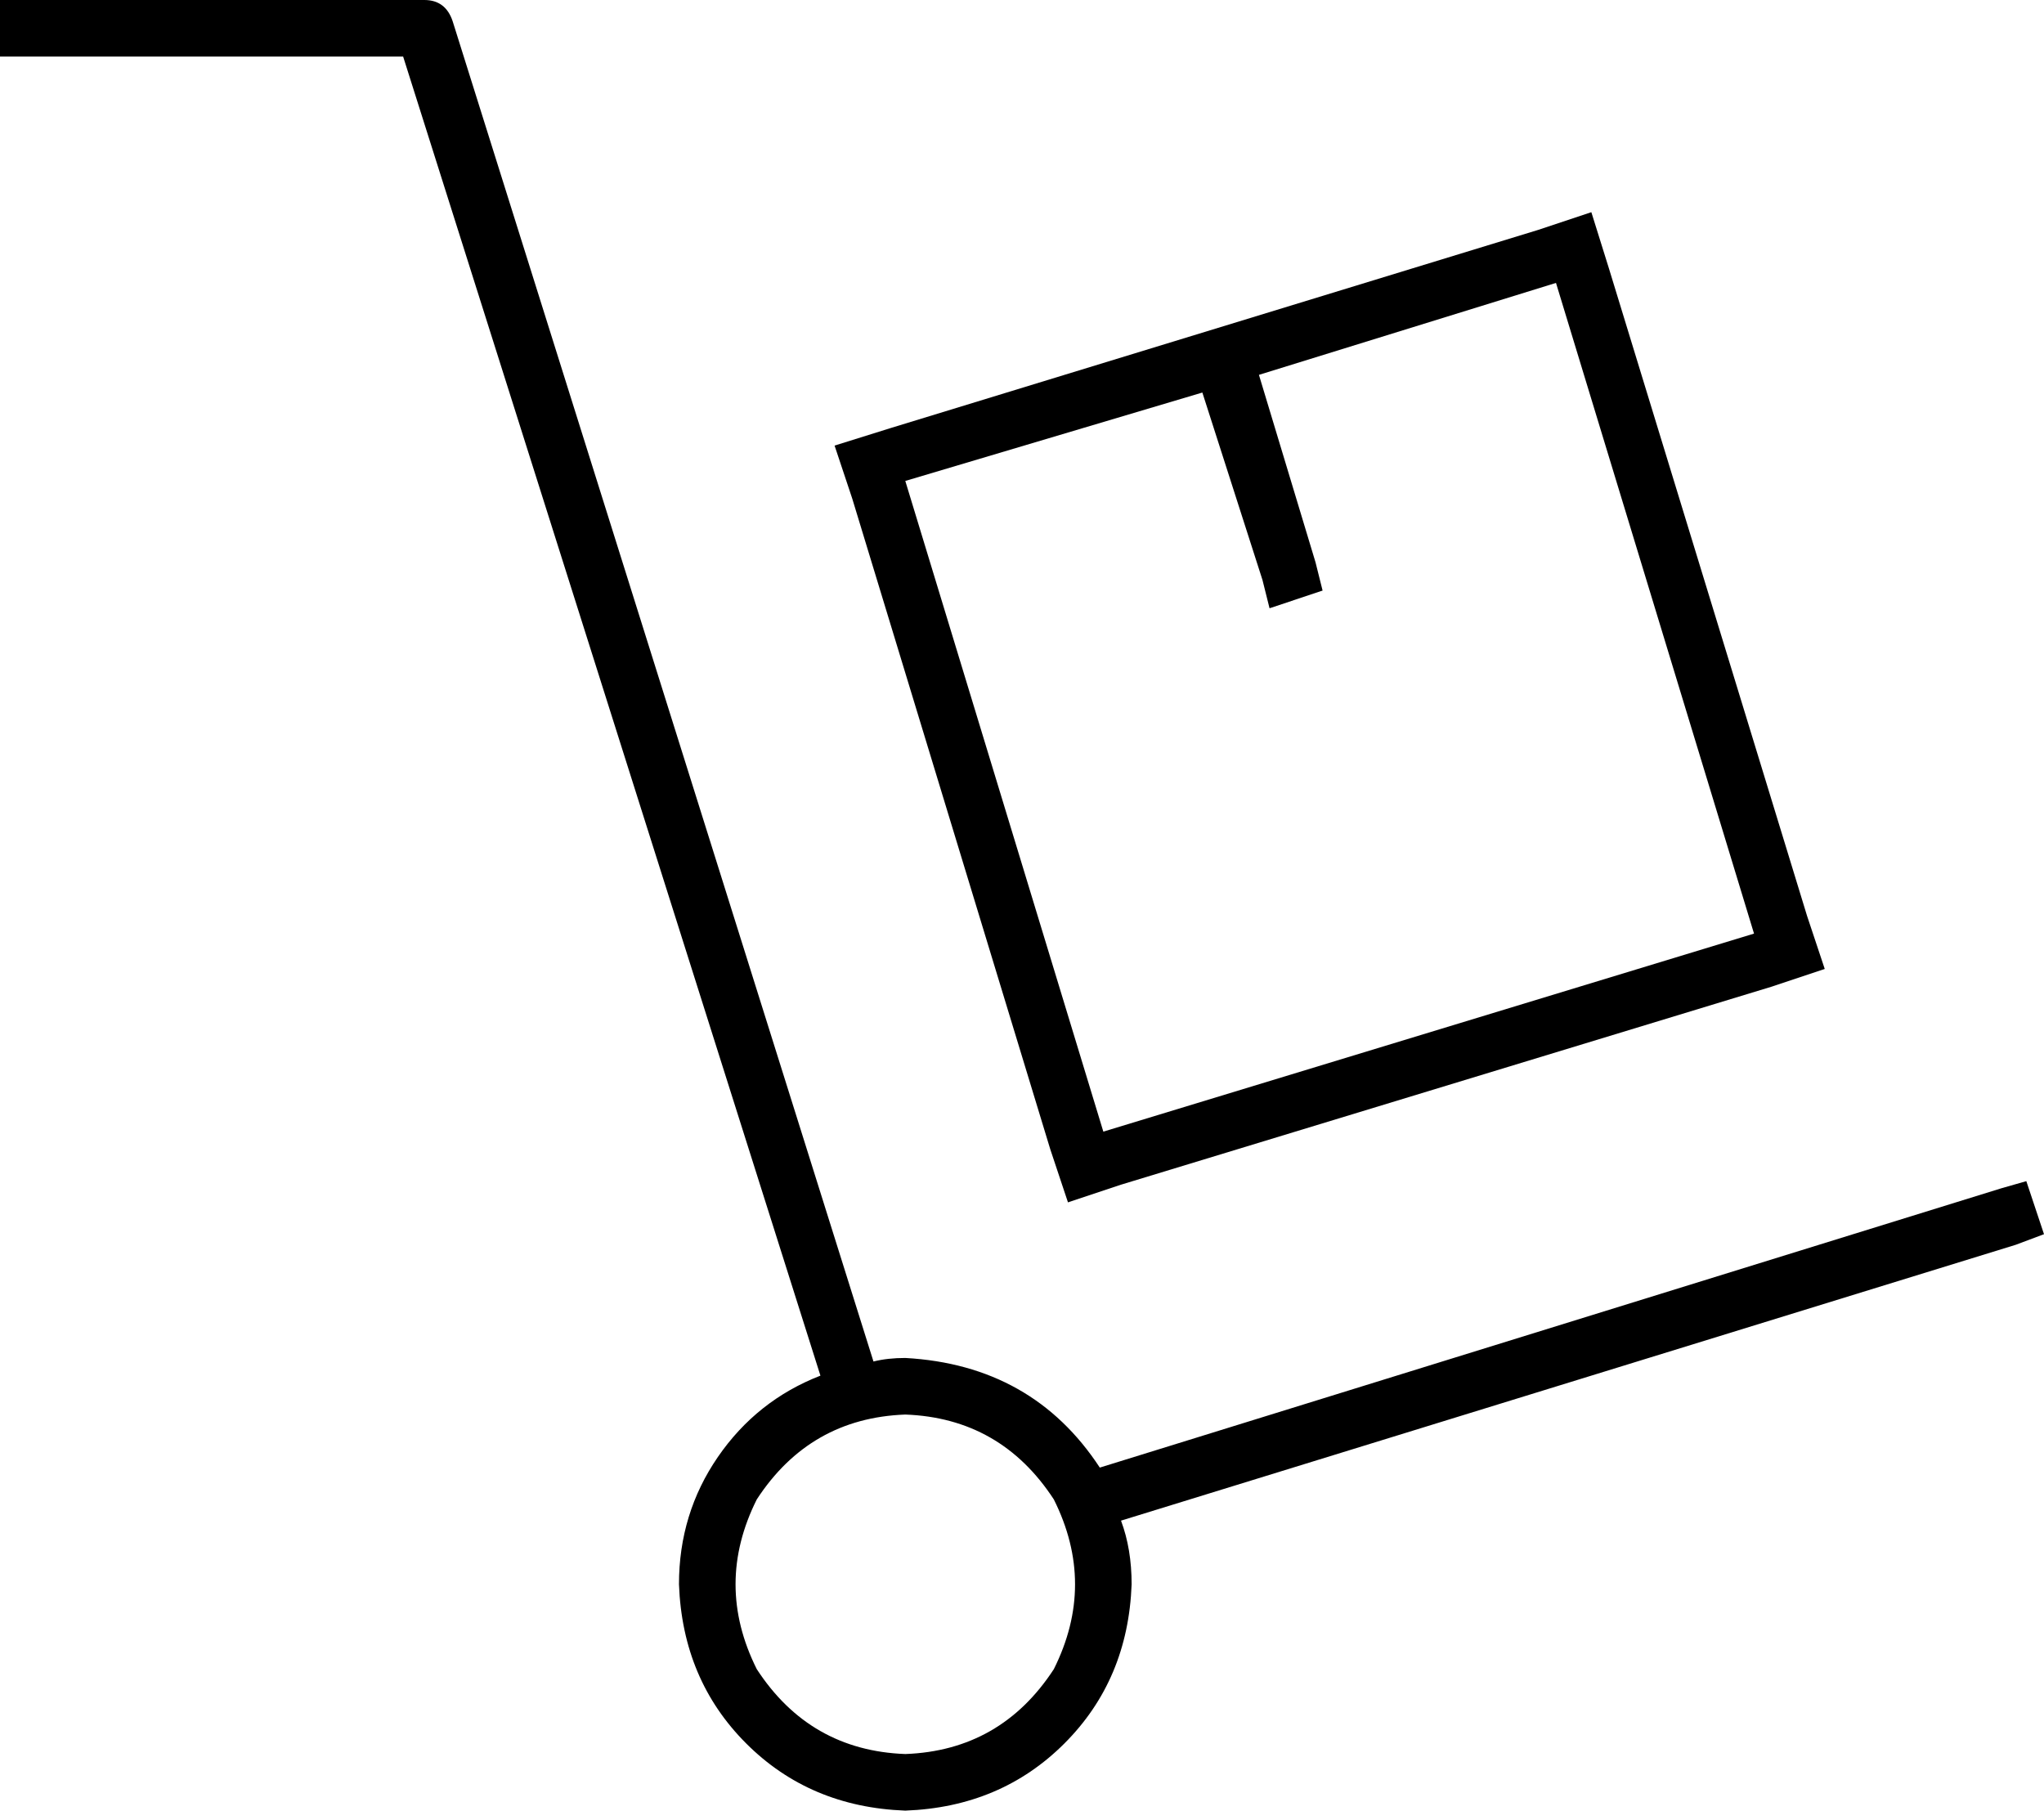 <svg xmlns="http://www.w3.org/2000/svg" viewBox="0 0 578 512">
  <path d="M 8 0 L 0 0 L 8 0 L 0 0 L 0 16 L 0 16 L 8 16 L 114 16 L 232 389 L 232 389 Q 214 396 203 412 Q 192 428 192 448 Q 193 475 211 493 Q 229 511 256 512 Q 283 511 301 493 Q 319 475 320 448 Q 320 438 317 430 L 570 352 L 570 352 L 578 349 L 578 349 L 573 334 L 573 334 L 566 336 L 566 336 L 311 415 L 311 415 Q 292 386 256 384 Q 251 384 247 385 L 128 6 L 128 6 Q 126 0 120 0 L 8 0 L 8 0 Z M 256 400 Q 283 401 298 424 Q 310 448 298 472 Q 283 495 256 496 Q 229 495 214 472 Q 202 448 214 424 Q 229 401 256 400 L 256 400 Z M 357 164 L 359 172 L 357 164 L 359 172 L 374 167 L 374 167 L 372 159 L 372 159 L 356 106 L 356 106 L 440 80 L 440 80 L 496 264 L 496 264 L 312 320 L 312 320 L 256 136 L 256 136 L 340 111 L 340 111 L 357 164 L 357 164 Z M 236 126 L 241 141 L 236 126 L 241 141 L 297 325 L 297 325 L 302 340 L 302 340 L 317 335 L 317 335 L 501 279 L 501 279 L 516 274 L 516 274 L 511 259 L 511 259 L 455 76 L 455 76 L 450 60 L 450 60 L 435 65 L 435 65 L 252 121 L 252 121 L 236 126 L 236 126 Z" />
</svg>
